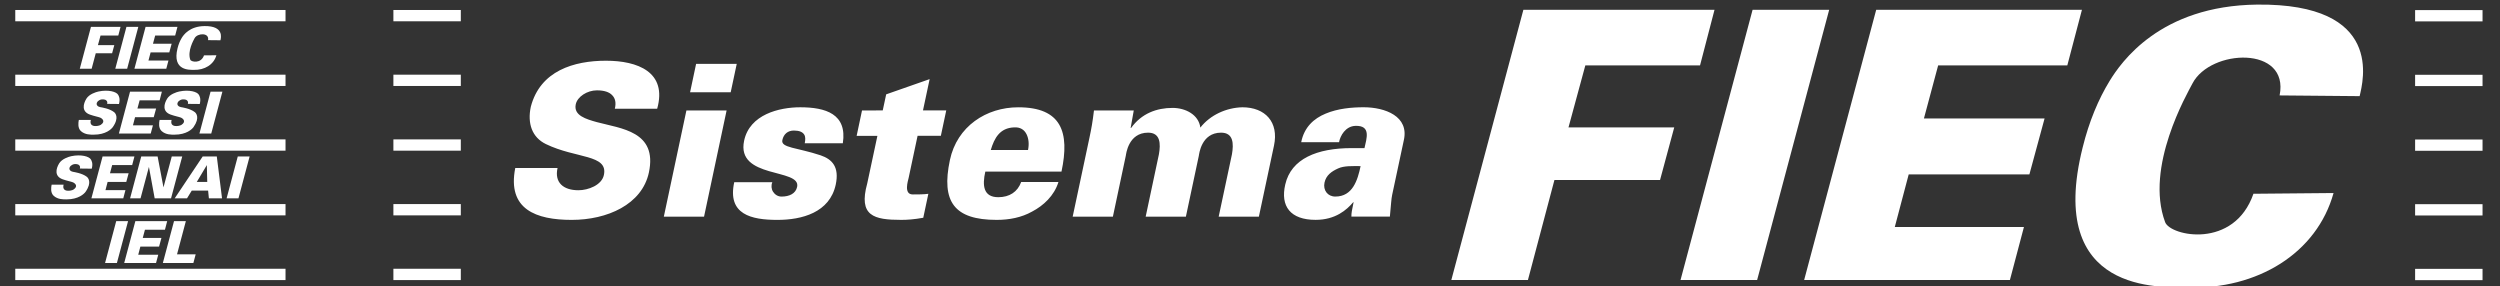 <?xml version="1.0" encoding="utf-8"?>
<!-- Generator: Adobe Illustrator 15.0.0, SVG Export Plug-In . SVG Version: 6.00 Build 0)  -->
<!DOCTYPE svg PUBLIC "-//W3C//DTD SVG 1.1//EN" "http://www.w3.org/Graphics/SVG/1.1/DTD/svg11.dtd">
<svg version="1.1" id="Camada_1" xmlns="http://www.w3.org/2000/svg" xmlns:xlink="http://www.w3.org/1999/xlink" x="0px" y="0px"
	 width="279.25px" height="32px" viewBox="0 0 279.25 32" enable-background="new 0 0 279.25 32" xml:space="preserve">
<rect x="0" y="0" width="279.25" height="32" fill="#333333" stroke="none"/>
<g>
	<path fill="#FFFFFF" d="M21.732,4.275c-0.094,0.182-0.829,1.445-0.474,2.4c0.092,0.244,1.193,0.475,1.528-0.49l1.386-0.013
		c-0.29,1.038-1.313,1.672-2.537,1.633c-0.432-0.012-2.443,0.132-1.803-2.421c0.113-0.45,0.272-0.831,0.467-1.15
		c0.195-0.319,0.866-1.302,2.55-1.321c2.204-0.024,1.832,1.329,1.773,1.585l-1.383-0.014C23.411,3.619,22.044,3.677,21.732,4.275"/>
	<polygon fill="#FFFFFF" points="13.465,3.003 13.214,3.966 11.231,3.966 10.939,5.038 12.768,5.038 12.523,5.947 10.696,5.947 
		10.237,7.677 8.913,7.677 10.16,3.003 	"/>
	<polygon fill="#FFFFFF" points="15.448,3.003 14.203,7.677 12.878,7.677 14.123,3.003 	"/>
	<polygon fill="#FFFFFF" points="19.82,3.003 19.567,3.966 17.333,3.966 17.088,4.883 19.174,4.883 18.91,5.851 16.823,5.851 
		16.583,6.759 18.817,6.759 18.573,7.677 15.015,7.677 16.26,3.003 	"/>
	<path fill="#FFFFFF" d="M19.167,13.401c-0.246,0.899,0.859,0.706,1.1,0.547c0.562-0.37,0.184-0.709-0.062-0.813
		c-0.22-0.089-0.64-0.156-1.146-0.337c-0.95-0.34-0.751-1.184-0.386-1.779c0.309-0.504,1.054-0.736,1.343-0.797
		c1.115-0.24,2.016,0.031,2.198,0.365c0.074,0.136,0.253,0.412,0.099,1.028l-1.329-0.013c0.098-0.316-0.158-0.445-0.228-0.466
		c-0.53-0.153-0.816,0.182-0.852,0.228c-0.243,0.331,0.053,0.557,0.291,0.598c0.193,0.035,1.057,0.162,1.563,0.56
		c0.124,0.096,0.616,0.592-0.137,1.669c-0.159,0.23-0.785,0.851-2.13,0.851c-0.342,0-0.973,0.022-1.439-0.404
		c-0.371-0.339-0.285-0.956-0.227-1.225l0.005-0.013H19.167z"/>
	<path fill="#FFFFFF" d="M10.146,13.401c-0.243,0.899,0.862,0.706,1.103,0.547c0.562-0.37,0.184-0.709-0.064-0.813
		c-0.218-0.089-0.641-0.156-1.148-0.337c-0.944-0.34-0.75-1.184-0.385-1.779c0.311-0.504,1.056-0.736,1.346-0.797
		c1.113-0.24,2.015,0.031,2.197,0.365c0.075,0.136,0.256,0.412,0.097,1.028l-1.327-0.013c0.101-0.316-0.16-0.445-0.228-0.466
		c-0.53-0.153-0.817,0.182-0.851,0.228c-0.243,0.331,0.052,0.557,0.291,0.598c0.193,0.035,1.056,0.162,1.563,0.56
		c0.124,0.096,0.615,0.592-0.137,1.669c-0.162,0.23-0.785,0.851-2.13,0.851c-0.345,0-0.973,0.022-1.442-0.404
		c-0.367-0.339-0.283-0.956-0.228-1.225l0.008-0.013H10.146z"/>
	<polygon fill="#FFFFFF" points="18.081,10.243 17.831,11.205 15.597,11.205 15.351,12.122 17.438,12.122 17.172,13.091 
		15.086,13.091 14.85,14 17.081,14 16.835,14.918 13.28,14.918 14.524,10.243 	"/>
	<polygon fill="#FFFFFF" points="24.841,10.243 23.595,14.918 22.274,14.918 23.519,10.243 	"/>
	<path fill="#FFFFFF" d="M7.105,20.629c-0.244,0.898,0.859,0.705,1.1,0.547c0.562-0.371,0.186-0.707-0.06-0.811
		c-0.221-0.092-0.642-0.158-1.149-0.34c-0.947-0.34-0.748-1.185-0.387-1.777c0.312-0.506,1.057-0.738,1.345-0.801
		c1.117-0.236,2.016,0.035,2.199,0.367c0.073,0.139,0.256,0.414,0.096,1.028l-1.328-0.016c0.101-0.313-0.156-0.441-0.227-0.463
		c-0.529-0.152-0.816,0.182-0.852,0.227c-0.242,0.333,0.054,0.56,0.292,0.599c0.192,0.035,1.056,0.164,1.563,0.559
		c0.124,0.098,0.615,0.594-0.136,1.674C9.4,21.65,8.774,22.27,7.432,22.27c-0.343,0-0.973,0.025-1.44-0.403
		c-0.372-0.339-0.283-0.955-0.227-1.224l0.007-0.014H7.105z"/>
	<polygon fill="#FFFFFF" points="15.017,17.477 14.763,18.439 12.53,18.439 12.284,19.355 14.368,19.355 14.104,20.324 
		12.02,20.324 11.782,21.236 14.013,21.236 13.77,22.15 10.21,22.15 11.458,17.477 	"/>
	<polygon fill="#FFFFFF" points="17.605,17.477 18.261,20.932 19.186,17.477 20.355,17.477 19.107,22.15 17.276,22.15 
		16.635,18.645 15.7,22.15 14.532,22.15 15.776,17.477 	"/>
	<path fill="#FFFFFF" d="M24.216,17.477l0.585,4.674h-1.469l-0.086-0.862h-1.827l-0.528,0.862h-1.376l3.125-4.674H24.216z
		 M23.104,18.439l-1.123,1.885h1.169L23.104,18.439z"/>
	<polygon fill="#FFFFFF" points="27.883,17.477 26.636,22.15 25.313,22.15 26.559,17.477 	"/>
	<polygon fill="#FFFFFF" points="14.306,24.701 13.059,29.375 11.736,29.375 12.981,24.701 	"/>
	<polygon fill="#FFFFFF" points="18.675,24.701 18.425,25.662 16.19,25.662 15.945,26.58 18.032,26.58 17.766,27.549 15.678,27.549 
		15.44,28.457 17.675,28.457 17.429,29.375 13.874,29.375 15.119,24.701 	"/>
	<polygon fill="#FFFFFF" points="20.76,24.701 19.775,28.406 21.858,28.406 21.601,29.375 18.191,29.375 19.438,24.701 	"/>
	<rect x="1.706" y="30.02" fill="#FFFFFF" width="30.187" height="1.265"/>
	<rect x="1.706" y="22.795" fill="#FFFFFF" width="30.187" height="1.262"/>
	<rect x="1.706" y="15.57" fill="#FFFFFF" width="30.187" height="1.26"/>
	<rect x="1.706" y="8.342" fill="#FFFFFF" width="30.187" height="1.261"/>
	<rect x="1.706" y="1.116" fill="#FFFFFF" width="30.187" height="1.262"/>
	<rect x="43.942" y="30.02" fill="#FFFFFF" width="7.53" height="1.265"/>
	<rect x="43.942" y="22.795" fill="#FFFFFF" width="7.53" height="1.262"/>
	<rect x="43.942" y="15.57" fill="#FFFFFF" width="7.53" height="1.26"/>
	<rect x="43.942" y="8.342" fill="#FFFFFF" width="7.53" height="1.261"/>
	<rect x="43.942" y="1.116" fill="#FFFFFF" width="7.53" height="1.262"/>
	<rect x="269.768" y="30.031" fill="#FFFFFF" width="7.531" height="1.262"/>
	<rect x="269.768" y="22.807" fill="#FFFFFF" width="7.531" height="1.262"/>
	<rect x="269.768" y="15.582" fill="#FFFFFF" width="7.531" height="1.26"/>
	<rect x="269.768" y="8.354" fill="#FFFFFF" width="7.531" height="1.261"/>
	<rect x="269.768" y="1.128" fill="#FFFFFF" width="7.531" height="1.261"/>
	<path fill="#FFFFFF" d="M73.406,12.148c1.152-4.114-2.197-5.365-5.717-5.365c-3.568,0-7.353,1.111-8.4,5.152
		c-0.39,1.845,0.126,3.403,1.69,4.16c3.363,1.632,6.97,1.136,6.476,3.45c-0.237,1.137-1.754,1.705-2.844,1.705
		c-1.702,0-2.694-0.875-2.333-2.482h-4.724c-0.914,4.629,2.339,5.793,6.309,5.793c3.947,0,7.854-1.705,8.62-5.299
		c0.976-4.608-3.118-4.892-5.827-5.624c-1.181-0.333-2.607-0.734-2.344-1.987c0.182-0.851,1.275-1.56,2.365-1.56
		c0.802,0,1.379,0.189,1.706,0.544c0.348,0.355,0.456,0.849,0.294,1.513H73.406z M78.642,24.201h-4.493l2.523-11.864h4.49
		L78.642,24.201z M81.619,10.304l0.674-3.167h-4.539l-0.672,3.167H81.619z M94.144,16c0.508-3.284-1.942-4.017-4.752-4.017
		c-2.362,0-5.653,0.803-6.274,3.734c-0.914,4.301,6.369,3.051,5.922,5.152c-0.157,0.758-0.871,1.088-1.742,1.088
		c-0.43,0-0.752-0.236-0.95-0.543c-0.194-0.309-0.226-0.707-0.079-1.064h-4.255c-0.791,3.617,1.92,4.211,4.825,4.211
		c2.721,0,5.843-0.807,6.515-3.951c0.408-1.938-0.372-2.813-1.692-3.262c-2.631-0.874-4.461-0.828-4.273-1.701
		c0.145-0.687,0.626-1.066,1.289-1.066c0.615,0,0.956,0.165,1.137,0.428c0.167,0.234,0.158,0.59,0.076,0.991H94.144z M96.287,12.337
		l-0.6,2.836h2.318L96.87,20.49c-1.008,3.643,0.748,4.07,3.795,4.07c0.662,0,1.404-0.047,2.463-0.236l0.568-2.676
		c-0.537,0.071-1.152,0.071-1.742,0.071c-1.041,0-0.525-1.536-0.461-1.842l1-4.706h2.599l0.603-2.836h-2.599l0.745-3.497
		l-4.855,1.701l-0.384,1.796L96.287,12.337L96.287,12.337z M118.568,19.17h-8.508c-0.35,1.537-0.23,2.857,1.446,2.857
		c1.254,0,2.157-0.592,2.561-1.699h4.162c-0.469,1.533-1.676,2.645-2.948,3.307c-1.181,0.666-2.56,0.926-3.955,0.926
		c-4.75,0-6.209-2.037-5.221-6.69c0.799-3.758,4.063-5.886,7.633-5.886C118.56,11.983,119.511,14.746,118.568,19.17 M110.668,16.758
		h4.162c0.133-0.64,0.082-1.277-0.17-1.773c-0.25-0.496-0.703-0.804-1.4-0.756C111.685,14.298,111.072,15.409,110.668,16.758
		 M126.641,12.337h-4.445c-0.152,1.276-0.279,1.985-0.505,3.048l-1.874,8.816h4.492l1.443-6.807
		c0.031-0.142,0.266-2.576,2.488-2.576c1.392,0,1.414,1.251,1.211,2.412l-1.48,6.971h4.492l1.447-6.807
		c0.029-0.142,0.262-2.576,2.483-2.576c1.399,0,1.416,1.251,1.216,2.412l-1.483,6.971h4.49l1.69-7.941
		c0.558-2.622-0.979-4.277-3.536-4.277c-1.784,0.046-3.583,0.85-4.691,2.269c-0.187-1.444-1.658-2.199-3.099-2.199
		c-1.774,0-3.468,0.613-4.641,2.245h-0.046L126.641,12.337z M147.947,20.396c0.181-0.826,0.789-1.252,1.523-1.584
		c0.674-0.308,1.567-0.258,2.51-0.258c-0.336,1.581-0.889,3.401-2.828,3.401C148.302,21.957,147.766,21.25,147.947,20.396
		 M155.248,24.201c0.139-1.416,0.152-1.938,0.256-2.434l1.301-6.099c0.614-2.671-2.076-3.687-4.49-3.687
		c-1.326,0-2.889,0.14-4.238,0.709c-1.32,0.543-2.399,1.512-2.732,3.19h4.227c0.128-0.709,0.712-1.771,1.809-1.821
		c1.813-0.069,1.252,1.442,1.031,2.484h-1.42c-3.877,0-6.772,1.183-7.43,4.063c-0.567,2.437,0.576,3.951,3.39,3.951
		c2.222,0,3.474-1.115,4.198-1.965h0.045c-0.178,0.85-0.258,1.23-0.244,1.605h4.299V24.201z"/>
	<path fill="#FFFFFF" d="M244.904,9.314c-0.605,1.169-5.35,9.336-3.059,15.502c0.586,1.563,7.703,3.059,9.864-3.172l8.948-0.082
		c-1.865,6.709-8.475,10.799-16.379,10.551c-2.795-0.082-15.784,0.852-11.646-15.638c0.72-2.908,1.751-5.37,3.011-7.432
		c1.262-2.055,5.597-8.406,16.474-8.529c14.229-0.152,11.829,8.579,11.454,10.226l-8.938-0.081
		C255.751,5.078,246.918,5.45,244.904,9.314"/>
	<polygon fill="#FFFFFF" points="191.512,1.094 189.893,7.307 177.081,7.307 175.2,14.231 187.012,14.231 185.427,20.107 
		173.63,20.107 170.669,31.279 162.113,31.279 170.162,1.094 	"/>
	<polygon fill="#FFFFFF" points="204.32,1.094 196.271,31.279 187.714,31.279 195.764,1.094 	"/>
	<polygon fill="#FFFFFF" points="232.553,1.094 230.918,7.307 216.491,7.307 214.902,13.234 228.379,13.234 226.682,19.484 
		213.201,19.484 211.648,25.357 226.074,25.357 224.506,31.279 201.523,31.279 209.572,1.094 	"/>
</g>
</svg>

